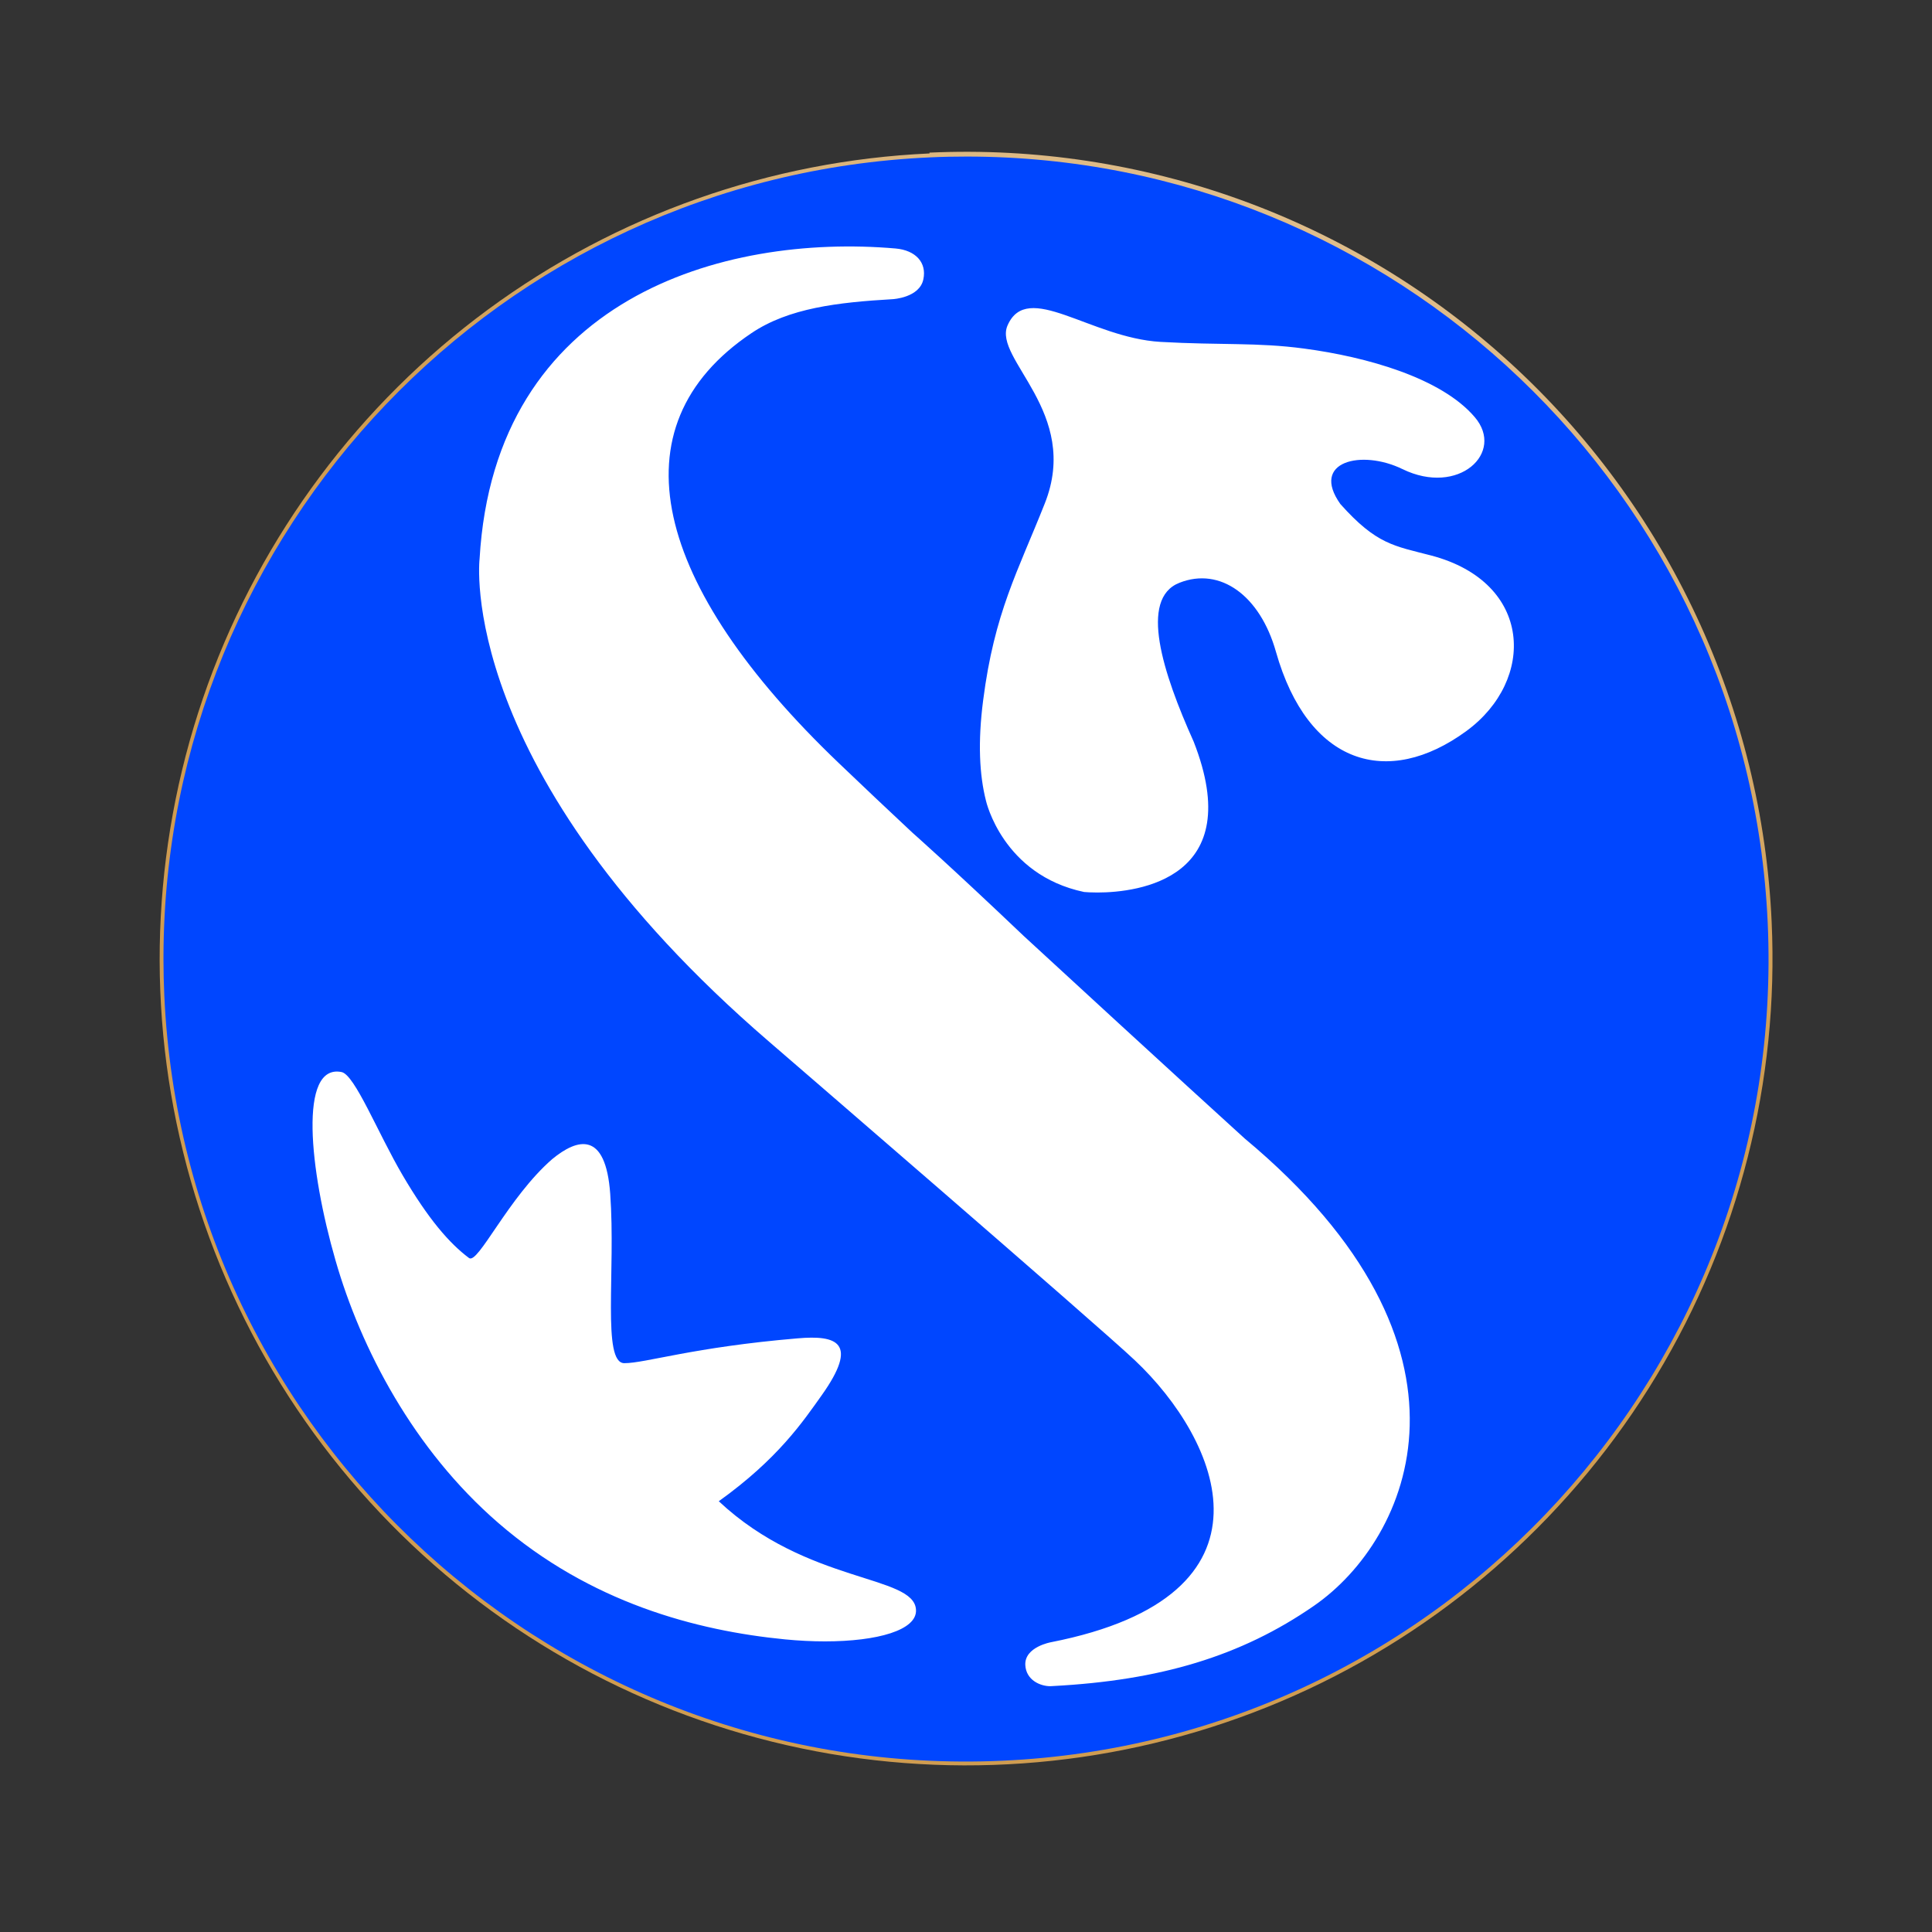 <svg width="26" height="26" viewBox="0 0 26 26" fill="none" xmlns="http://www.w3.org/2000/svg">
<rect x="0" y="0" width="26" height="26" fill="#333333" stroke="none"/>
<g clip-path="url(#clip0_397_6538)">
<path d="M12.509 2.065C10.365 2.162 8.297 2.893 6.568 4.165C4.839 5.438 3.527 7.195 2.796 9.213C2.066 11.232 1.95 13.422 2.465 15.506C2.979 17.59 4.1 19.475 5.686 20.922C7.272 22.369 9.251 23.313 11.374 23.635C13.496 23.957 15.666 23.642 17.61 22.731C19.554 21.819 21.183 20.351 22.292 18.513C23.401 16.675 23.941 14.55 23.842 12.405C23.778 10.981 23.434 9.584 22.83 8.293C22.226 7.001 21.373 5.842 20.321 4.881C19.268 3.919 18.037 3.175 16.697 2.69C15.356 2.205 13.933 1.989 12.509 2.054V2.065Z" fill="url(#paint0_radial_397_6538)"/>
<path fill-rule="evenodd" clip-rule="evenodd" d="M12.52 2.267C6.639 2.534 2.089 7.515 2.355 13.395C2.621 19.274 7.603 23.824 13.482 23.558C19.36 23.291 23.911 18.31 23.644 12.431C23.387 6.716 18.673 2.257 13.01 2.256C12.847 2.256 12.684 2.26 12.52 2.267Z" fill="white"/>
<path fill-rule="evenodd" clip-rule="evenodd" d="M12.512 2.118C6.729 2.378 2.214 7.142 2.2 12.871V12.924C2.2 13.08 2.204 13.237 2.211 13.395C2.481 19.353 7.529 23.963 13.489 23.695C19.446 23.426 24.059 18.377 23.789 12.418C23.527 6.627 18.749 2.107 13.01 2.107C12.845 2.107 12.679 2.11 12.512 2.118ZM13.798 22.406C13.788 22.162 14.145 22.1 14.145 22.1C17.34 21.472 16.406 19.376 15.274 18.308C14.8 17.857 10.354 14.022 10.354 14.022C6.113 10.371 6.454 7.521 6.454 7.521C6.657 4.013 9.729 3.143 12.052 3.344C12.323 3.368 12.474 3.534 12.426 3.759C12.375 4.007 12.015 4.026 12.015 4.026C11.276 4.069 10.615 4.145 10.113 4.483C8.239 5.742 8.793 7.885 11.289 10.27C11.601 10.569 11.936 10.885 12.278 11.205C12.278 11.205 12.781 11.648 13.777 12.596C15.698 14.366 16.75 15.321 16.75 15.321C20.133 18.139 18.979 20.714 17.683 21.61C16.698 22.292 15.606 22.614 14.172 22.69C14.16 22.691 14.147 22.692 14.133 22.692C14.002 22.692 13.808 22.612 13.798 22.406ZM14.589 12.004C13.492 11.773 13.269 10.777 13.269 10.777C13.18 10.428 13.158 9.986 13.231 9.423C13.382 8.244 13.698 7.69 14.06 6.776C14.548 5.549 13.362 4.831 13.559 4.38C13.825 3.768 14.671 4.545 15.616 4.601C16.431 4.647 16.919 4.606 17.551 4.691C18.394 4.803 19.398 5.087 19.846 5.613C20.257 6.092 19.629 6.681 18.874 6.313C18.324 6.044 17.63 6.209 18.038 6.783C18.526 7.33 18.763 7.346 19.261 7.476C20.636 7.839 20.666 9.156 19.734 9.838C18.675 10.613 17.602 10.293 17.171 8.771C16.957 8.013 16.42 7.626 15.872 7.843C15.326 8.057 15.648 9.056 16.064 9.981C16.785 11.822 15.324 12.011 14.768 12.011C14.684 12.011 14.621 12.007 14.589 12.004ZM10.564 22.062C9.372 21.945 7.946 21.569 6.706 20.495C5.565 19.507 4.857 18.151 4.515 16.961C4.163 15.741 4.017 14.313 4.596 14.427C4.775 14.462 5.083 15.245 5.419 15.817C5.765 16.406 6.046 16.731 6.312 16.93C6.432 17.021 6.839 16.115 7.43 15.6C7.774 15.316 8.151 15.218 8.212 16.066C8.287 17.107 8.099 18.345 8.402 18.345C8.687 18.345 9.325 18.13 10.733 18.011C11.262 17.965 11.563 18.066 11.058 18.777C10.806 19.131 10.47 19.632 9.673 20.203C10.867 21.322 12.302 21.189 12.327 21.664C12.343 21.938 11.807 22.089 11.102 22.089C10.931 22.089 10.75 22.08 10.564 22.062Z" fill="#0046FF"/>
</g>
<defs>
<radialGradient id="paint0_radial_397_6538" cx="0" cy="0" r="1" gradientUnits="userSpaceOnUse" gradientTransform="translate(14.694 9.353) scale(10.311 10.311)">
<stop stop-color="white"/>
<stop offset="1" stop-color="#CF9C51"/>
</radialGradient>
<clipPath id="clip0_397_6538">
<rect width="22" height="22" fill="white" transform="translate(2 1.906)"/>
</clipPath>
</defs>
</svg>
